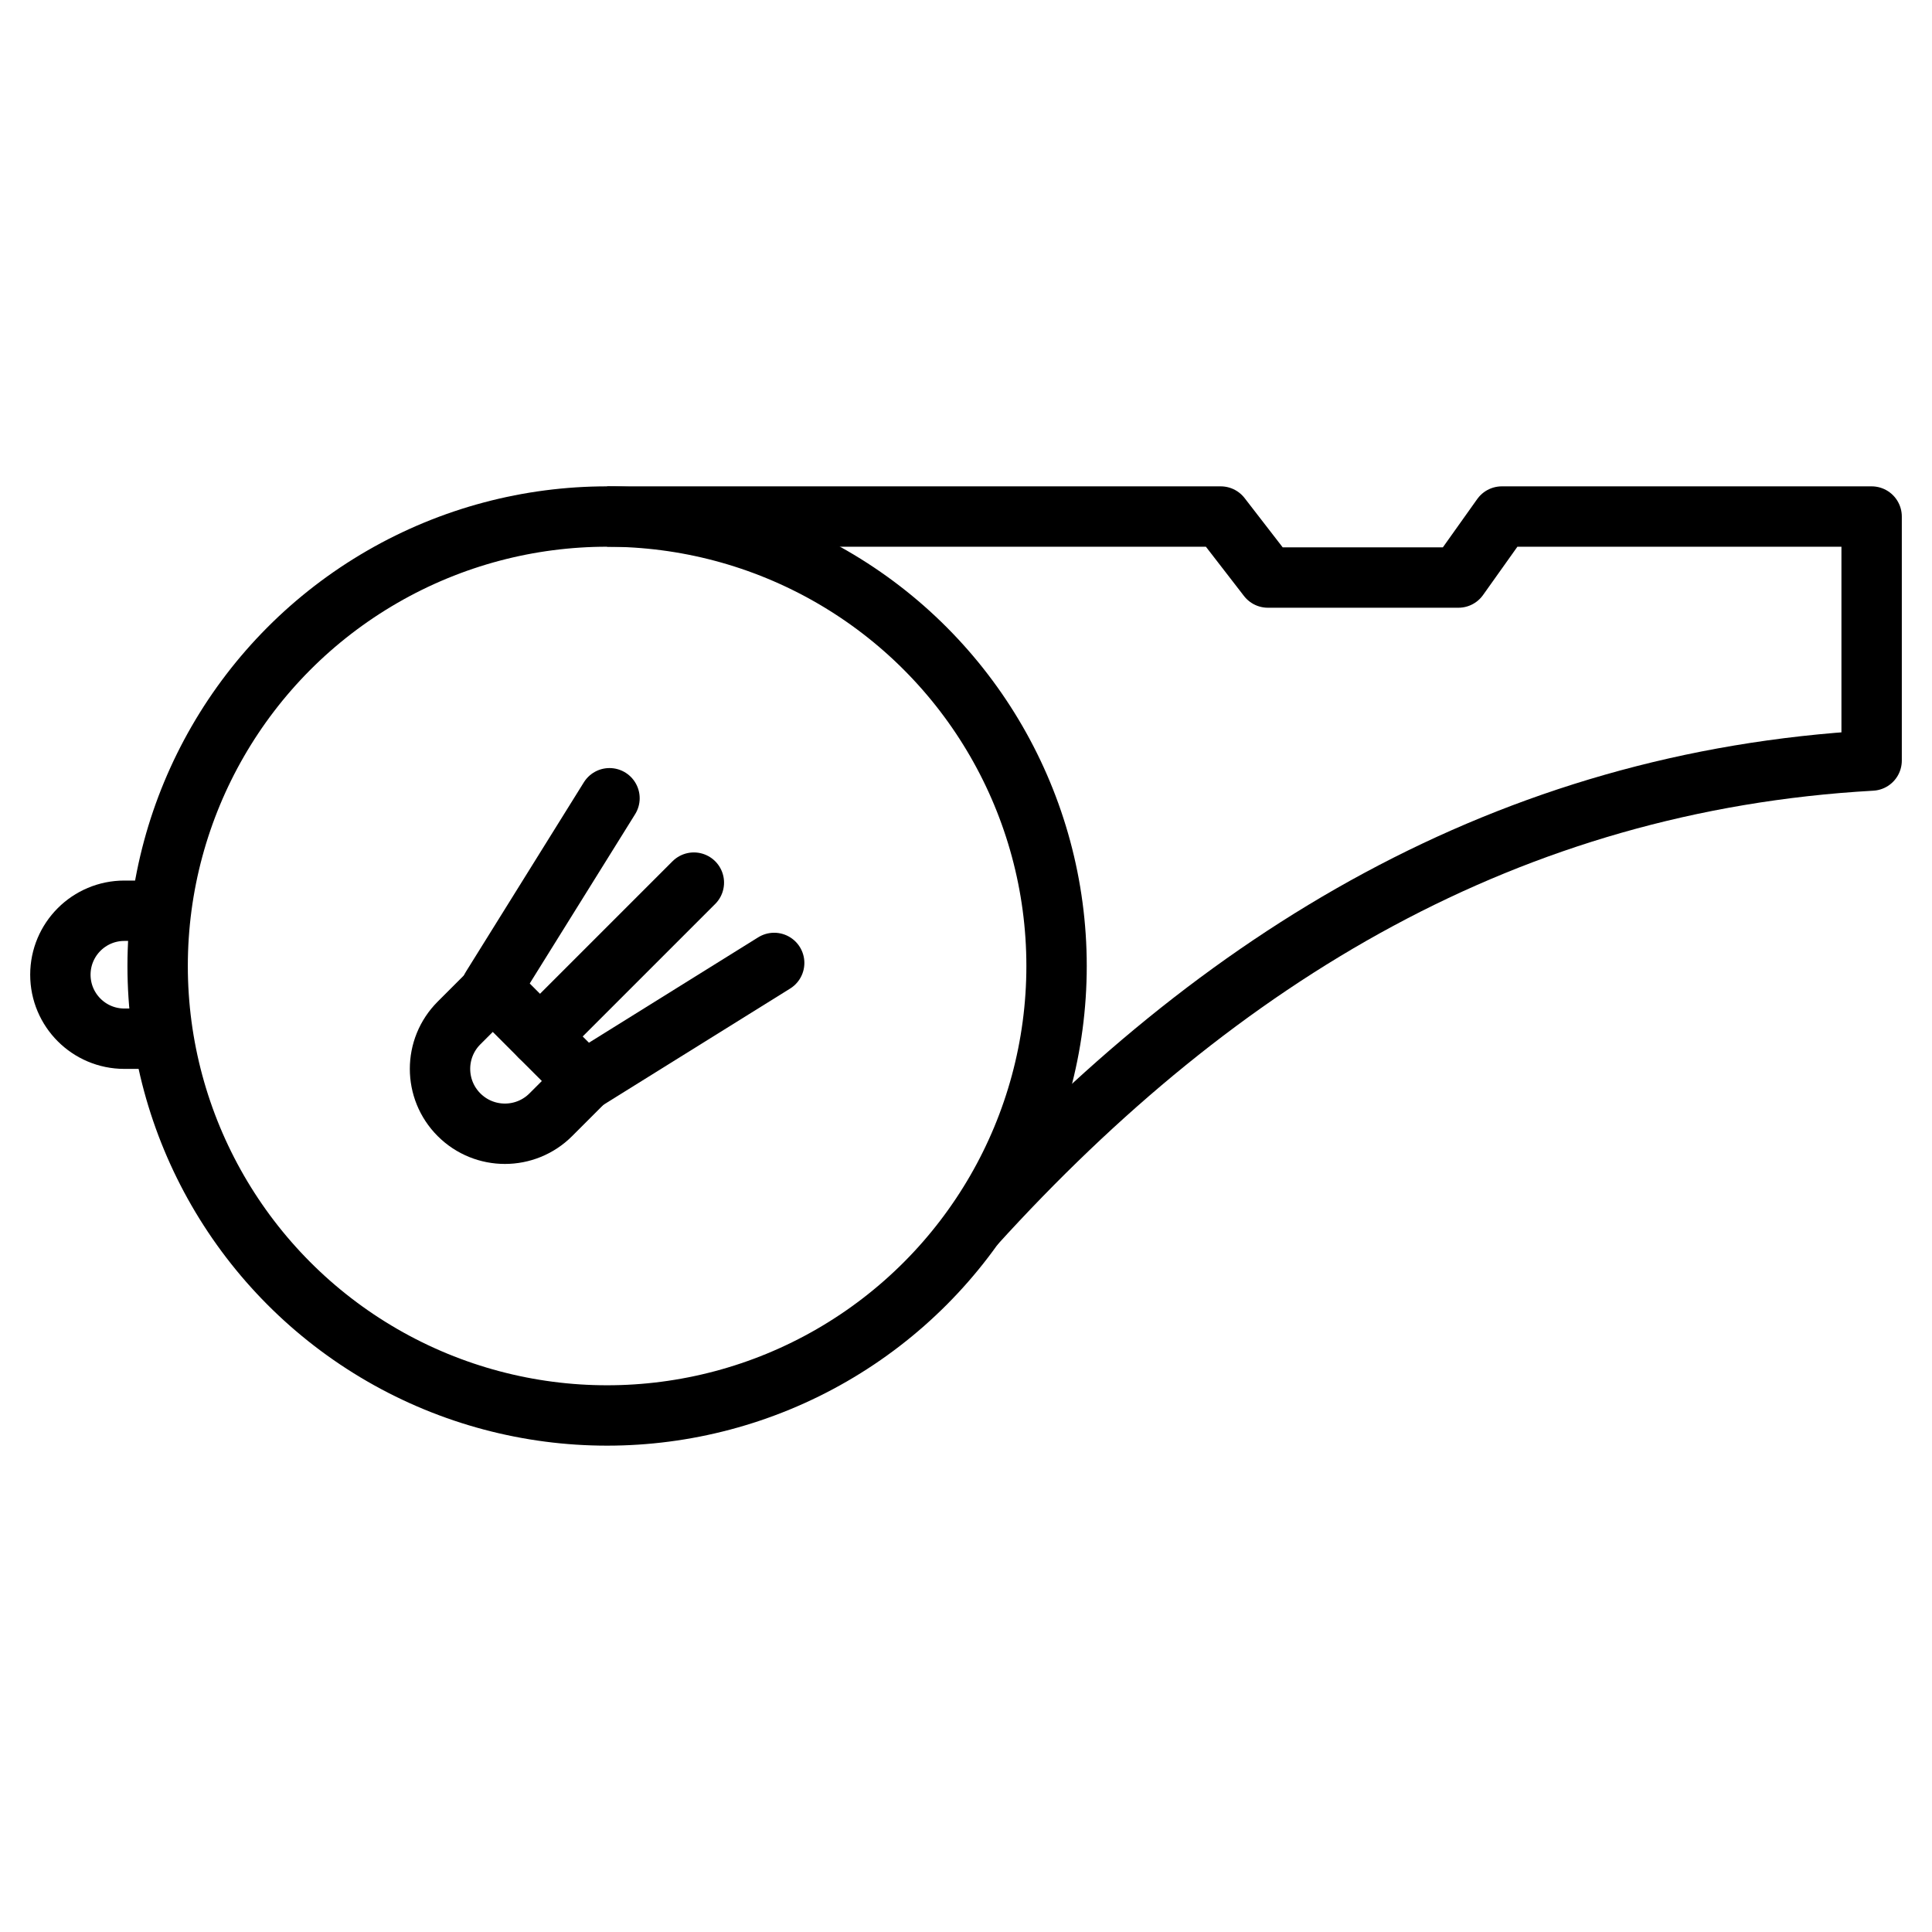 <?xml version="1.0" ?><svg id="Layer_1" style="enable-background:new 0 0 256 256;" version="1.1" viewBox="0 0 256 256" xml:space="preserve" xmlns="http://www.w3.org/2000/svg" xmlns:xlink="http://www.w3.org/1999/xlink"><style type="text/css">
	.st0{fill:none;stroke:#000000;stroke-width:8;stroke-linejoin:round;stroke-miterlimit:10;}
	.st1{fill:none;stroke:#000000;stroke-width:8;stroke-miterlimit:10;}
	.st2{fill:none;stroke:#000000;stroke-width:8;stroke-miterlimit:10;stroke-dasharray:16,16;}
	.st3{fill:none;stroke:#000000;stroke-width:8;stroke-linecap:round;stroke-linejoin:round;stroke-miterlimit:10;}
</style><g><circle class="st0" cx="80.444" cy="128" r="59.556"/><path class="st0" d="M21.667,137.634h-5.189c-4.682,0-8.478-3.796-8.478-8.478v0c0-4.682,3.796-8.478,8.478-8.478h5.189"/><path class="st0" d="M80.444,68.444h81.307L168,76.527h25.25l5.75-8.083h49v32.333c-47.996,2.704-86.43,25.795-118.907,61.583"/><g><path class="st0" d="M60.823,147.71L60.823,147.71c-3.358-3.358-3.358-8.802,0-12.16l4.471-4.471l12.16,12.16l-4.471,4.471    C69.626,151.068,64.181,151.068,60.823,147.71z"/><line class="st3" x1="71.553" x2="91.94" y1="137.338" y2="116.951"/><line class="st3" x1="65.115" x2="80.761" y1="130.9" y2="105.772"/><line class="st3" x1="77.455" x2="102.583" y1="143.239" y2="127.594"/></g></g></svg>